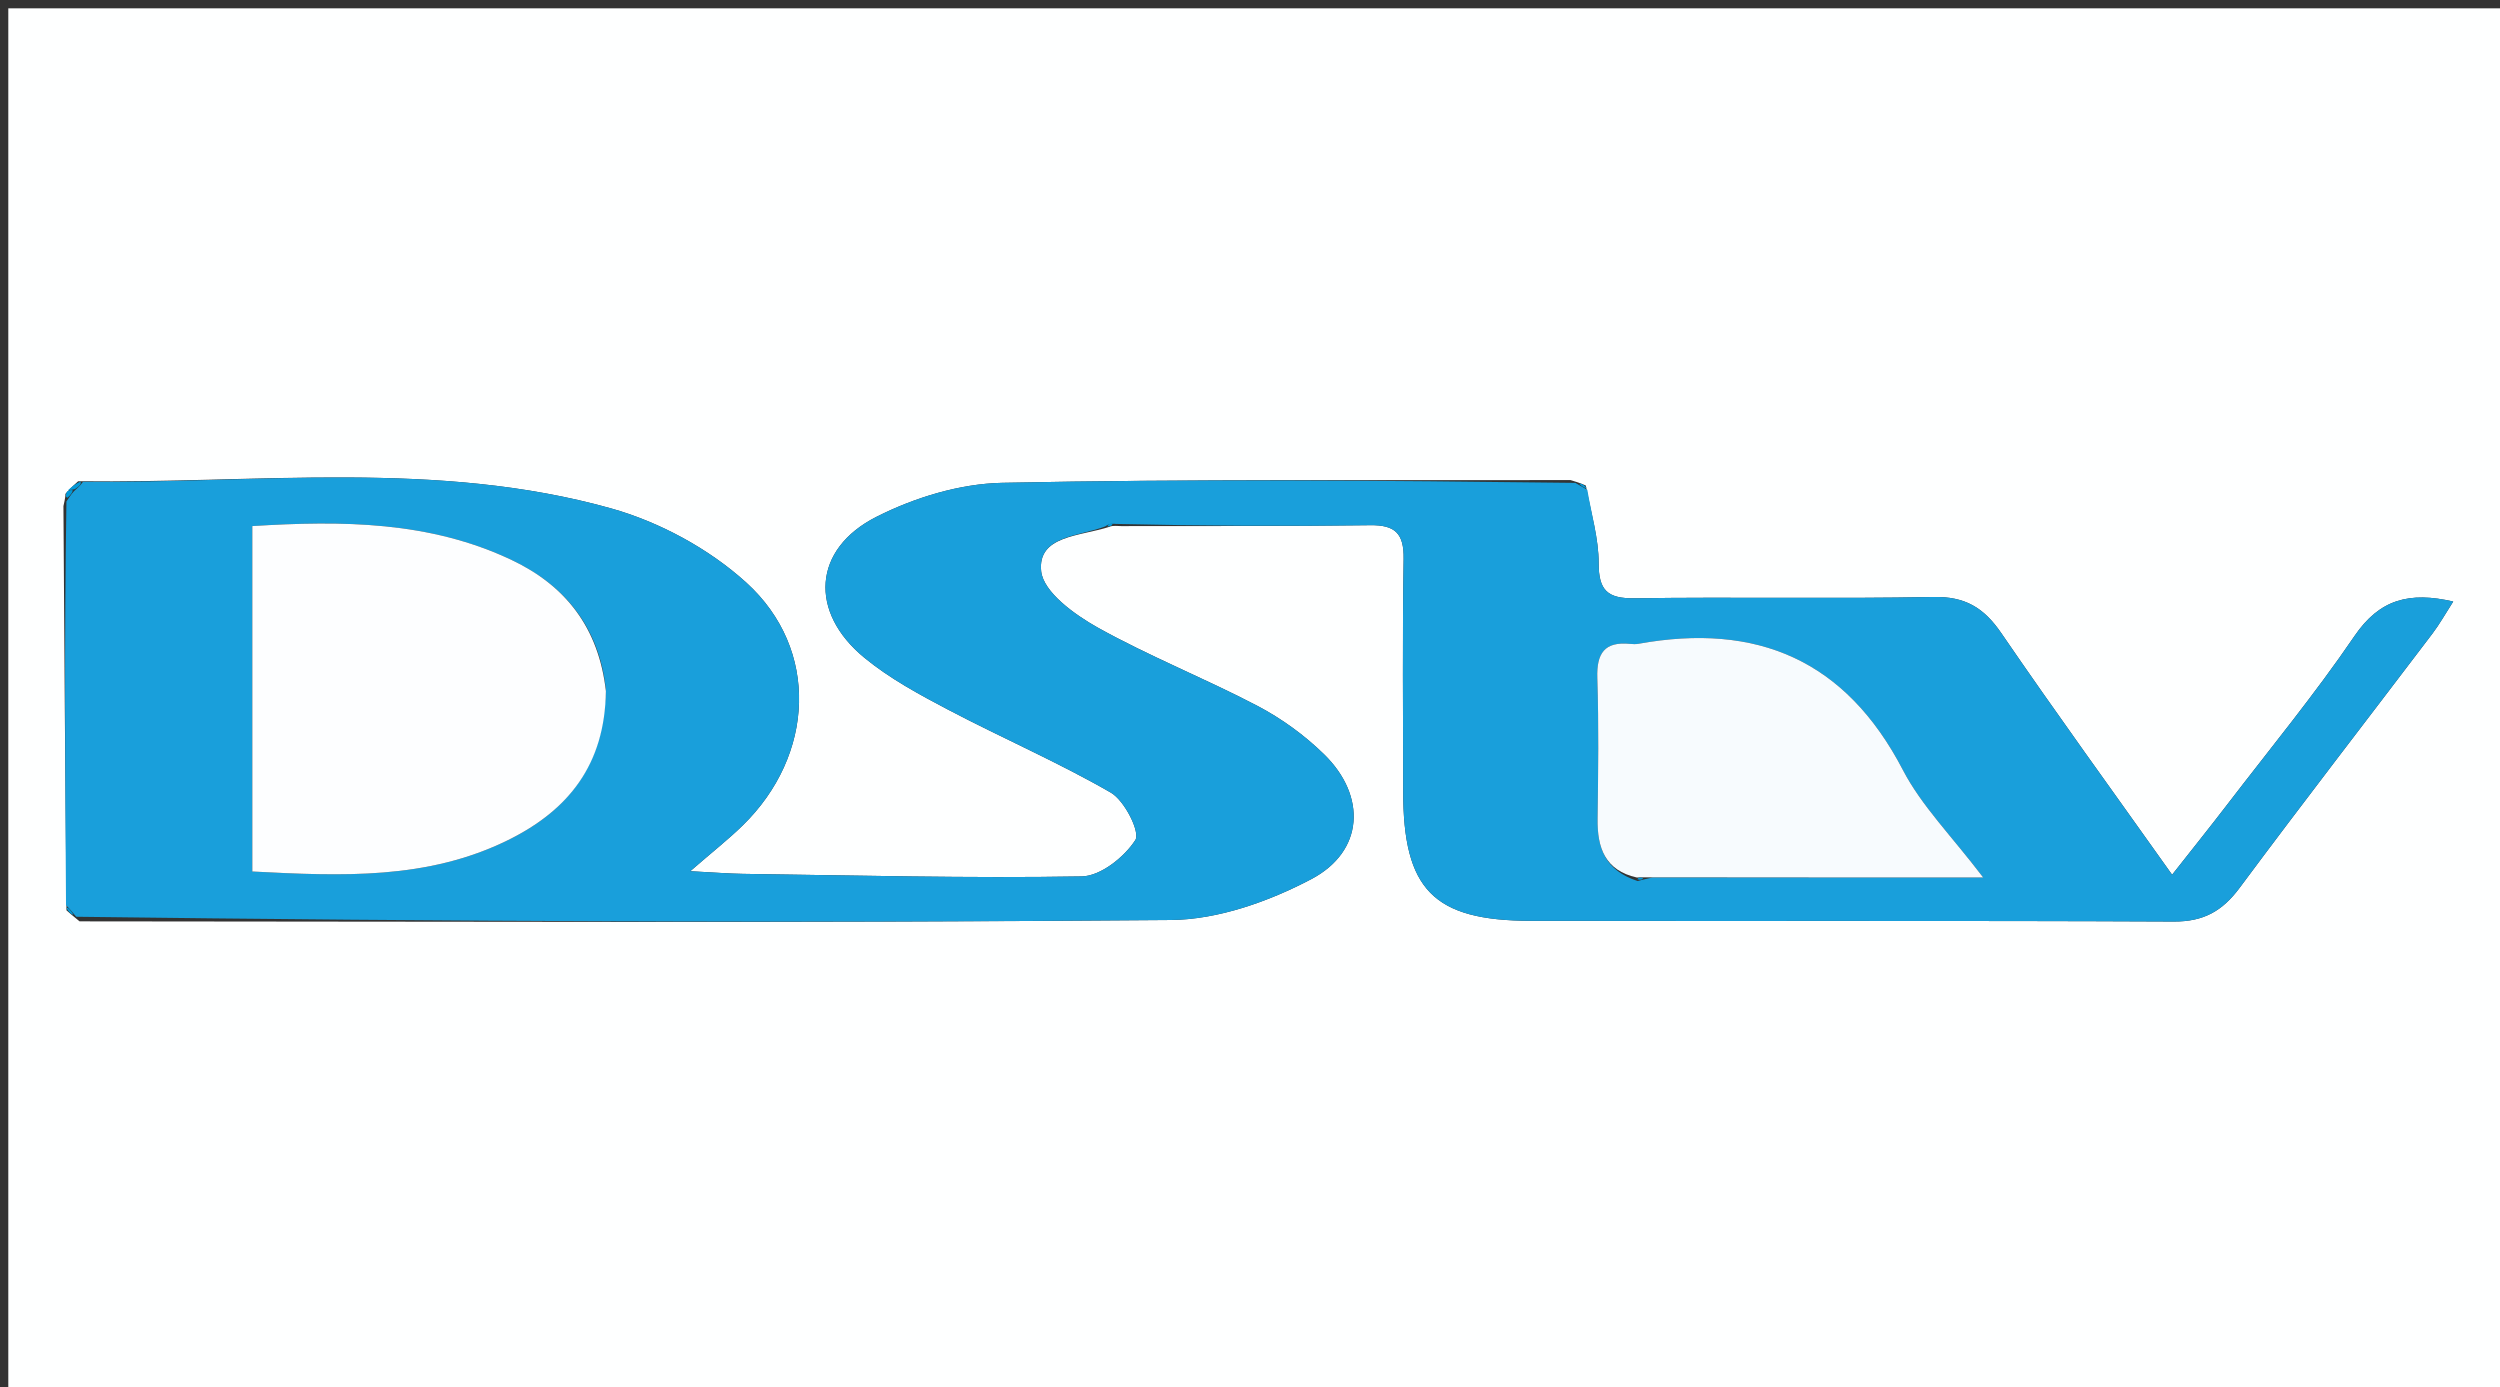 <svg version="1.1" id="Layer_1" xmlns="http://www.w3.org/2000/svg" xmlns:xlink="http://www.w3.org/1999/xlink" x="0px" y="0px"
	 width="100%" viewBox="0 0 301 167" enable-background="new 0 0 301 167" xml:space="preserve">
<rect x="0" y="0" width="301" height="167" fill="#333333" stroke="none"/>
<path fill="#FEFFFF" opacity="1" stroke="none" 
	d="
M175,168 
	C116.667,168 58.833,168 1,168 
	C1,112.333 1,56.667 1,1 
	C101.333,1 201.667,1 302,1 
	C302,56.667 302,112.333 302,168 
	C259.833,168 217.667,168 175,168 
M7.872,59.464 
	C7.879,59.654 7.886,59.844 7.637,60.938 
	C7.74,76.953 7.844,92.968 8.003,109.602 
	C8.306,109.873 8.608,110.143 9.58,110.931 
	C53.374,110.95 97.17,111.147 140.961,110.769 
	C146.651,110.72 152.759,108.546 157.879,105.849 
	C164.229,102.504 164.564,95.847 159.415,90.814 
	C157.07,88.523 154.296,86.507 151.391,84.985 
	C145.067,81.672 138.382,79.029 132.157,75.554 
	C129.375,74 125.619,71.281 125.357,68.772 
	C124.906,64.466 129.991,64.594 133.605,63.42 
	C133.761,63.349 133.918,63.278 134.995,63.343 
	C144.983,63.321 154.973,63.374 164.959,63.234 
	C167.971,63.191 169.047,64.227 168.996,67.289 
	C168.842,76.609 168.94,85.934 168.941,95.257 
	C168.942,107.1 172.55,110.846 184.317,110.869 
	C210.121,110.922 235.926,110.827 261.729,110.954 
	C265.301,110.972 267.57,109.694 269.646,106.9 
	C277.287,96.617 285.129,86.484 292.87,76.276 
	C293.726,75.148 294.421,73.896 295.369,72.424 
	C290.107,71.211 286.506,72.134 283.48,76.58 
	C278.712,83.584 273.304,90.153 268.144,96.888 
	C266.076,99.587 263.945,102.238 261.522,105.319 
	C254.351,95.22 247.513,85.811 240.947,76.216 
	C238.854,73.157 236.583,71.799 232.771,71.876 
	C220.79,72.115 208.799,71.858 196.815,72.034 
	C193.535,72.082 192.478,71.085 192.48,67.802 
	C192.482,64.859 191.603,61.915 190.931,58.455 
	C190.624,58.314 190.317,58.173 189.096,57.803 
	C166.282,57.85 143.463,57.657 120.659,58.131 
	C115.557,58.237 110.109,59.903 105.518,62.228 
	C97.846,66.113 97.38,73.695 104.073,79.196 
	C107.119,81.7 110.695,83.63 114.211,85.476 
	C120.681,88.875 127.422,91.783 133.741,95.431 
	C135.401,96.389 137.307,100.194 136.695,101.142 
	C135.369,103.199 132.513,105.479 130.244,105.519 
	C116.653,105.758 103.051,105.395 89.453,105.212 
	C87.723,105.188 85.994,105.042 83.105,104.892 
	C85.814,102.541 87.705,101.058 89.414,99.39 
	C98.067,90.946 98.717,78.2 89.859,70.15 
	C85.369,66.07 79.39,62.836 73.531,61.197 
	C52.684,55.368 31.232,58.21 9.411,57.941 
	C9.01,58.295 8.609,58.649 7.872,59.464 
z"/>
<path fill="#199FDB" opacity="1" stroke="none" 
	d="
M9.998,58.006 
	C31.232,58.21 52.684,55.368 73.531,61.197 
	C79.39,62.836 85.369,66.07 89.859,70.15 
	C98.717,78.2 98.067,90.946 89.414,99.39 
	C87.705,101.058 85.814,102.541 83.105,104.892 
	C85.994,105.042 87.723,105.188 89.453,105.212 
	C103.051,105.395 116.653,105.758 130.244,105.519 
	C132.513,105.479 135.369,103.199 136.695,101.142 
	C137.307,100.194 135.401,96.389 133.741,95.431 
	C127.422,91.783 120.681,88.875 114.211,85.476 
	C110.695,83.63 107.119,81.7 104.073,79.196 
	C97.38,73.695 97.846,66.113 105.518,62.228 
	C110.109,59.903 115.557,58.237 120.659,58.131 
	C143.463,57.657 166.282,57.85 189.673,58.138 
	C190.538,58.64 190.825,58.806 191.113,58.972 
	C191.603,61.915 192.482,64.859 192.48,67.802 
	C192.478,71.085 193.535,72.082 196.815,72.034 
	C208.799,71.858 220.79,72.115 232.771,71.876 
	C236.583,71.799 238.854,73.157 240.947,76.216 
	C247.513,85.811 254.351,95.22 261.522,105.319 
	C263.945,102.238 266.076,99.587 268.144,96.888 
	C273.304,90.153 278.712,83.584 283.48,76.58 
	C286.506,72.134 290.107,71.211 295.369,72.424 
	C294.421,73.896 293.726,75.148 292.87,76.276 
	C285.129,86.484 277.287,96.617 269.646,106.9 
	C267.57,109.694 265.301,110.972 261.729,110.954 
	C235.926,110.827 210.121,110.922 184.317,110.869 
	C172.55,110.846 168.942,107.1 168.941,95.257 
	C168.94,85.934 168.842,76.609 168.996,67.289 
	C169.047,64.227 167.971,63.191 164.959,63.234 
	C154.973,63.374 144.983,63.321 134.426,63.081 
	C133.603,63.002 133.347,63.186 133.092,63.369 
	C129.991,64.594 124.906,64.466 125.357,68.772 
	C125.619,71.281 129.375,74 132.157,75.554 
	C138.382,79.029 145.067,81.672 151.391,84.985 
	C154.296,86.507 157.07,88.523 159.415,90.814 
	C164.564,95.847 164.229,102.504 157.879,105.849 
	C152.759,108.546 146.651,110.72 140.961,110.769 
	C97.17,111.147 53.374,110.95 9.178,110.377 
	C8.499,109.543 8.224,109.263 7.948,108.982 
	C7.844,92.968 7.74,76.953 7.998,60.379 
	C8.552,59.547 8.744,59.274 9.167,58.9 
	C9.598,58.534 9.798,58.27 9.998,58.006 
M197.186,106.081 
	C197.478,105.992 197.769,105.903 198.979,105.646 
	C211.866,105.646 224.753,105.646 238.774,105.646 
	C234.976,100.647 231.357,97.033 229.108,92.708 
	C222.215,79.452 211.521,74.931 197.254,77.515 
	C196.932,77.573 196.587,77.555 196.258,77.523 
	C193.191,77.218 192.219,78.646 192.316,81.628 
	C192.499,87.277 192.425,92.936 192.348,98.589 
	C192.3,102.101 193.259,104.805 197.186,106.081 
M72.927,82.798 
	C72.085,75.532 68.053,70.492 61.638,67.441 
	C51.722,62.724 41.169,62.671 30.379,63.339 
	C30.379,77.455 30.379,91.14 30.379,104.929 
	C41.133,105.493 51.428,105.935 61.128,101.169 
	C68.455,97.569 72.835,92.054 72.927,82.798 
z"/>
<path fill="#0299D9" opacity="1" stroke="none" 
	d="
M9.704,57.973 
	C9.798,58.27 9.598,58.534 8.986,58.901 
	C8.573,59.003 8.207,59.003 8.207,59.003 
	C8.609,58.649 9.01,58.295 9.704,57.973 
z"/>
<path fill="#0099D9" opacity="1" stroke="none" 
	d="
M191.022,58.714 
	C190.825,58.806 190.538,58.64 190.131,58.253 
	C190.317,58.173 190.624,58.314 191.022,58.714 
z"/>
<path fill="#0099D9" opacity="1" stroke="none" 
	d="
M8.04,59.234 
	C8.207,59.003 8.573,59.003 8.754,59.002 
	C8.744,59.274 8.552,59.547 8.126,59.927 
	C7.886,59.844 7.879,59.654 8.04,59.234 
z"/>
<path fill="#0099D9" opacity="1" stroke="none" 
	d="
M133.348,63.395 
	C133.347,63.186 133.603,63.002 133.966,63.013 
	C133.918,63.278 133.761,63.349 133.348,63.395 
z"/>
<path fill="#0099D9" opacity="1" stroke="none" 
	d="
M7.975,109.292 
	C8.224,109.263 8.499,109.543 8.843,110.119 
	C8.608,110.143 8.306,109.873 7.975,109.292 
z"/>
<path fill="#FDFEFF" opacity="1" stroke="none" 
	d="
M72.949,83.216 
	C72.835,92.054 68.455,97.569 61.128,101.169 
	C51.428,105.935 41.133,105.493 30.379,104.929 
	C30.379,91.14 30.379,77.455 30.379,63.339 
	C41.169,62.671 51.722,62.724 61.638,67.441 
	C68.053,70.492 72.085,75.532 72.949,83.216 
z"/>
<path fill="#F7FBFE" opacity="1" stroke="none" 
	d="
M197.085,105.655 
	C193.259,104.805 192.3,102.101 192.348,98.589 
	C192.425,92.936 192.499,87.277 192.316,81.628 
	C192.219,78.646 193.191,77.218 196.258,77.523 
	C196.587,77.555 196.932,77.573 197.254,77.515 
	C211.521,74.931 222.215,79.452 229.108,92.708 
	C231.357,97.033 234.976,100.647 238.774,105.646 
	C224.753,105.646 211.866,105.646 198.286,105.627 
	C197.424,105.624 197.255,105.639 197.085,105.655 
z"/>
<path fill="#0099D9" opacity="1" stroke="none" 
	d="
M197.136,105.868 
	C197.255,105.639 197.424,105.624 197.828,105.711 
	C197.769,105.903 197.478,105.992 197.136,105.868 
z"/>
</svg>
